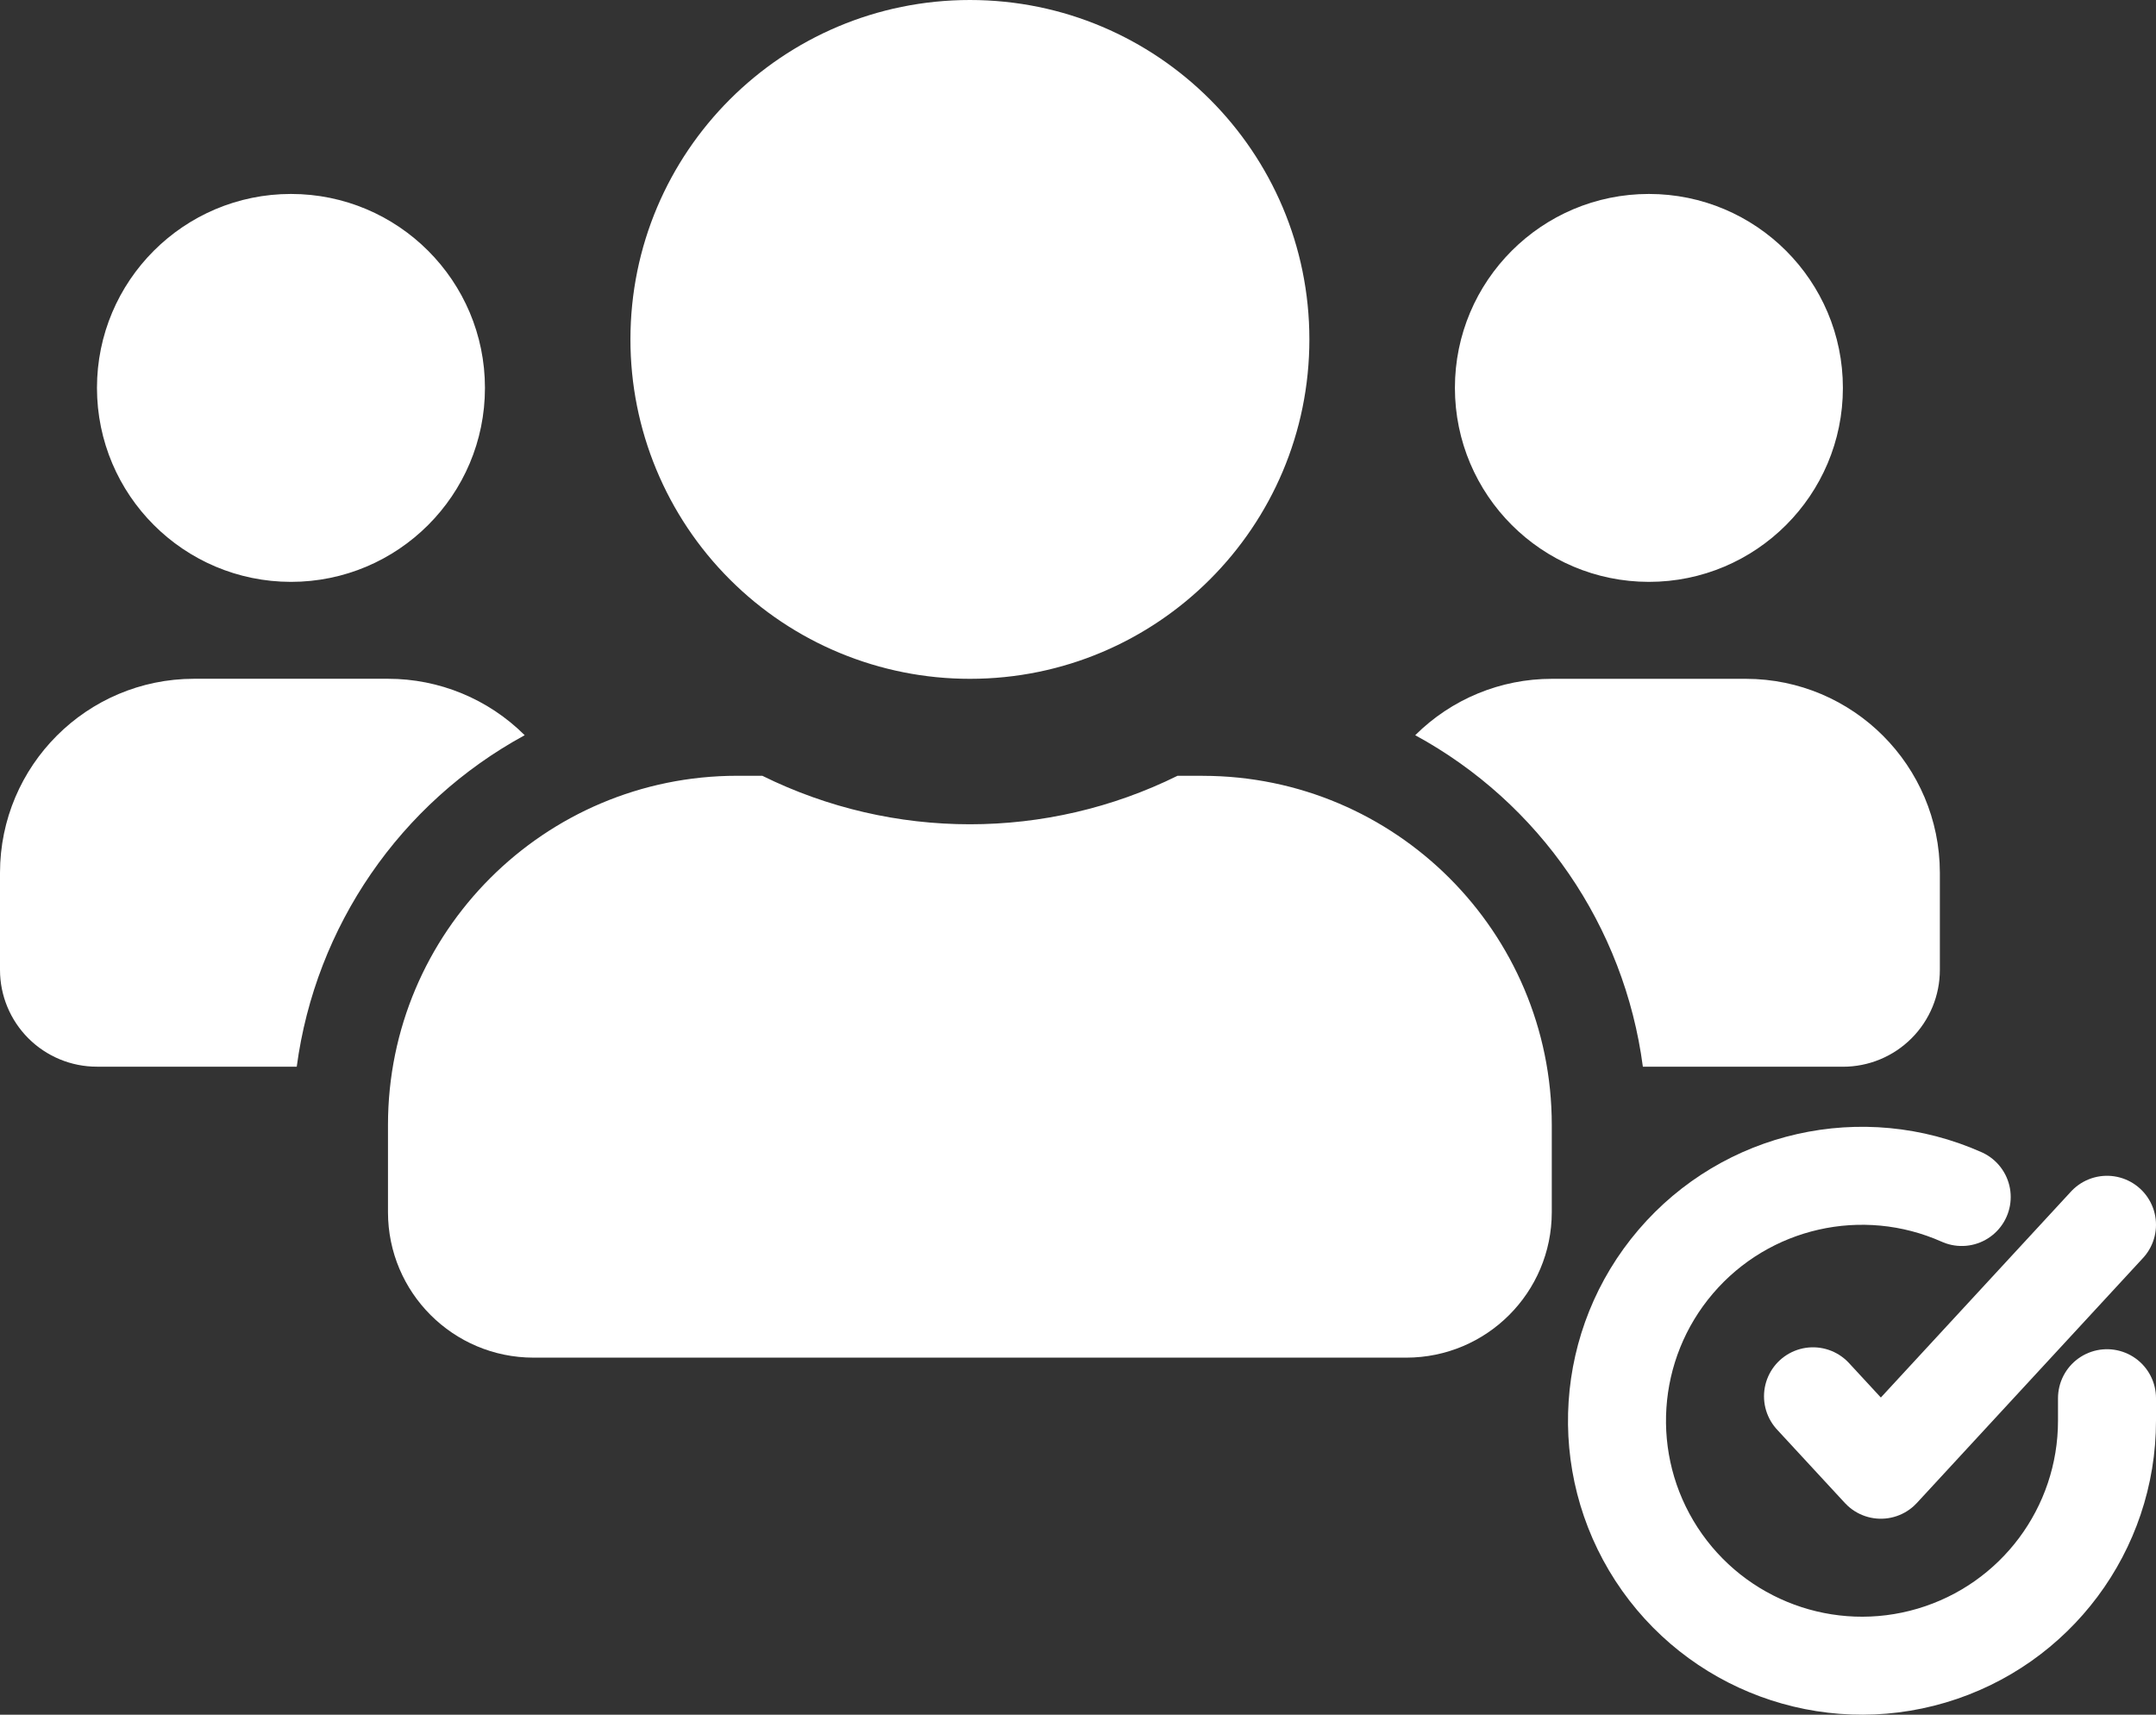 <?xml version="1.0" encoding="UTF-8"?>
<svg width="44px" height="35px" viewBox="0 0 44 35" version="1.1" xmlns="http://www.w3.org/2000/svg" xmlns:xlink="http://www.w3.org/1999/xlink">
    <rect x="0" y="0" width="44" height="35" fill="#333333" stroke="none"/>
    <title>user-group</title>
    <g id="Page-1" stroke="none" stroke-width="1" fill="none" fill-rule="evenodd">
        <g id="user-group">
            <g id="user-group-2" fill="#FFFFFF" fill-rule="nonzero">
                <path d="M5.938,11.877 C8.124,11.877 9.897,10.104 9.897,7.918 C9.897,5.732 8.124,3.959 5.938,3.959 C3.752,3.959 1.979,5.732 1.979,7.918 C1.981,10.104 3.752,11.875 5.938,11.877 Z M33.651,11.877 C35.837,11.877 37.61,10.104 37.61,7.918 C37.61,5.732 35.837,3.959 33.651,3.959 C31.465,3.959 29.692,5.732 29.692,7.918 C29.694,10.104 31.465,11.875 33.651,11.877 Z M35.63,13.856 L31.672,13.856 C30.626,13.855 29.623,14.269 28.882,15.007 C31.424,16.39 33.15,18.905 33.528,21.774 L37.61,21.774 C38.135,21.775 38.639,21.566 39.01,21.195 C39.381,20.824 39.59,20.32 39.589,19.795 L39.589,17.815 C39.587,15.63 37.816,13.859 35.631,13.856 L35.63,13.856 Z M19.794,13.856 C23.62,13.856 26.722,10.754 26.722,6.928 C26.722,3.102 23.62,0 19.794,0 C15.968,0 12.866,3.102 12.866,6.928 C12.865,8.766 13.595,10.529 14.895,11.828 C16.194,13.128 17.957,13.857 19.795,13.856 L19.794,13.856 Z M24.545,15.835 L24.032,15.835 C21.361,17.155 18.228,17.155 15.557,15.835 L15.044,15.835 C11.109,15.836 7.919,19.026 7.918,22.961 L7.918,24.743 C7.919,26.383 9.247,27.711 10.887,27.712 L28.7,27.712 C30.34,27.711 31.668,26.383 31.669,24.743 L31.669,22.962 C31.668,19.028 28.48,15.839 24.546,15.836 L24.545,15.835 Z M10.707,15.006 C9.966,14.268 8.963,13.854 7.917,13.855 L3.959,13.855 C1.773,13.857 0.002,15.629 -2.02438611e-06,17.815 L-2.02438611e-06,19.794 C-0.001,20.319 0.208,20.823 0.579,21.194 C0.95,21.565 1.454,21.774 1.979,21.773 L6.056,21.773 C6.439,18.905 8.167,16.391 10.708,15.007 L10.707,15.006 Z" id="Icon_awesome-users"></path>
            </g>
            <g id="verified-2" stroke-linecap="round" stroke-linejoin="round" transform="translate(33, 24)" stroke="#FFFFFF" stroke-width="2">
                <path d="M10,4.54 L10,4.999 C10,7.214 8.544,9.165 6.42,9.794 C4.297,10.423 2.013,9.58 0.806,7.723 C-0.4,5.865 -0.24,3.436 1.199,1.752 C2.637,0.069 5.012,-0.468 7.035,0.433" id="Path_3452"></path>
                <polyline id="Path_3453" points="10 1 5.385 6 4 4.501"></polyline>
            </g>
        </g>
    </g>
</svg>